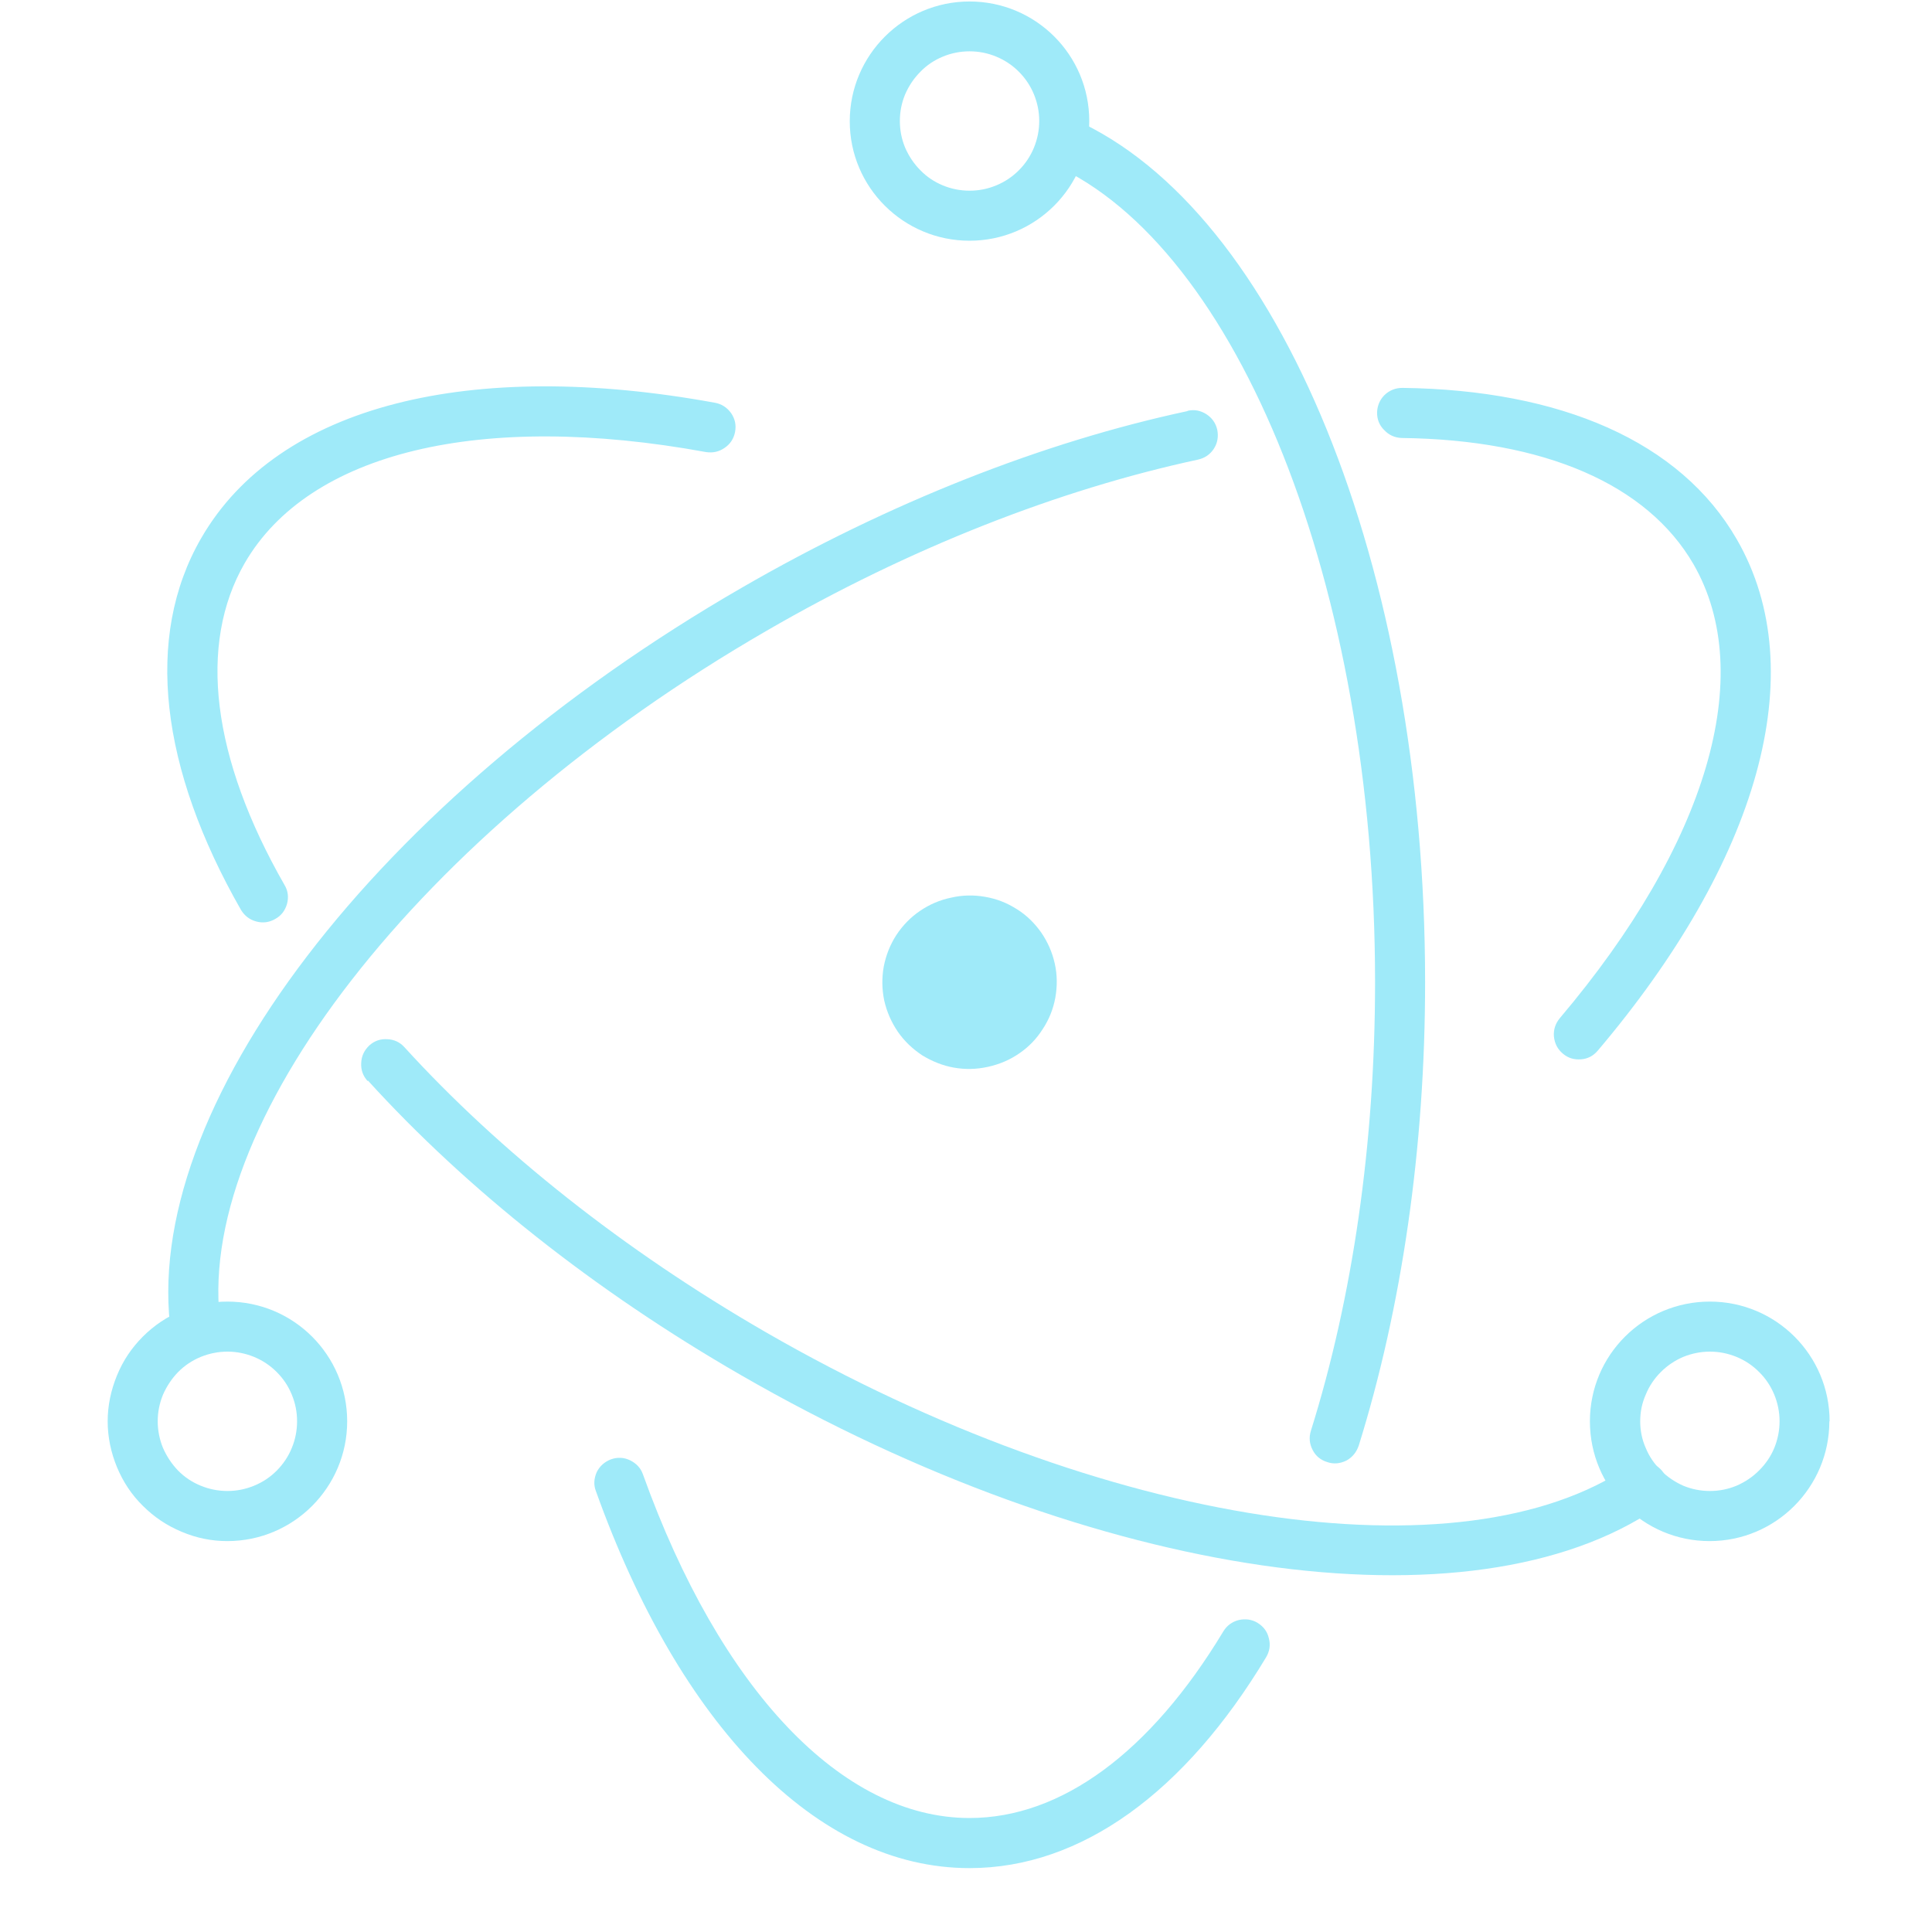 <svg xmlns="http://www.w3.org/2000/svg" xmlns:xlink="http://www.w3.org/1999/xlink" width="40" zoomAndPan="magnify" viewBox="0 0 30 30" height="40" preserveAspectRatio="xMidYMid meet" version="1.0"><defs><clipPath id="d69e43aa97"><path d="M 9 1 L 28.445 1 L 28.445 29.031 L 9 29.031 Z M 9 1 " clip-rule="nonzero"/></clipPath><clipPath id="9482dc0c32"><path d="M 1.594 0 L 17 0 L 17 24 L 1.594 24 Z M 1.594 0 " clip-rule="nonzero"/></clipPath></defs><path fill="#9feaf9" d="M 11.102 6.254 C 7.316 5.562 4.32 6.285 3.125 8.355 C 2.234 9.895 2.492 11.941 3.742 14.129 C 3.797 14.219 3.875 14.281 3.98 14.309 C 4.082 14.336 4.18 14.324 4.273 14.27 C 4.367 14.219 4.426 14.141 4.457 14.035 C 4.484 13.934 4.473 13.832 4.418 13.742 C 3.289 11.77 3.07 10.008 3.801 8.742 C 4.797 7.023 7.461 6.379 10.965 7.02 C 11.07 7.035 11.164 7.016 11.254 6.953 C 11.34 6.895 11.395 6.809 11.414 6.707 C 11.434 6.602 11.414 6.504 11.352 6.414 C 11.289 6.328 11.207 6.273 11.102 6.254 Z M 5.715 16.781 C 7.246 18.465 9.234 20.043 11.504 21.352 C 17.004 24.523 22.852 25.375 25.73 23.41 C 25.816 23.352 25.871 23.266 25.891 23.16 C 25.914 23.055 25.891 22.961 25.832 22.871 C 25.77 22.781 25.688 22.727 25.582 22.707 C 25.477 22.688 25.379 22.707 25.293 22.77 C 22.711 24.527 17.156 23.723 11.887 20.684 C 9.688 19.414 7.758 17.883 6.281 16.262 C 6.211 16.184 6.121 16.141 6.016 16.137 C 5.906 16.129 5.812 16.164 5.734 16.234 C 5.656 16.309 5.613 16.398 5.609 16.504 C 5.602 16.613 5.637 16.707 5.707 16.785 Z M 24.812 16.312 C 27.293 13.383 28.16 10.438 26.969 8.375 C 26.094 6.855 24.238 6.055 21.777 6.023 C 21.672 6.023 21.578 6.059 21.5 6.133 C 21.426 6.207 21.387 6.297 21.383 6.406 C 21.383 6.512 21.418 6.605 21.496 6.68 C 21.57 6.758 21.66 6.797 21.766 6.801 C 23.984 6.828 25.578 7.52 26.297 8.762 C 27.285 10.477 26.512 13.105 24.219 15.812 C 24.152 15.895 24.121 15.988 24.129 16.094 C 24.141 16.203 24.184 16.289 24.266 16.359 C 24.348 16.43 24.441 16.457 24.551 16.449 C 24.656 16.441 24.742 16.395 24.812 16.312 Z M 18.441 6.383 C 16.199 6.863 13.812 7.801 11.52 9.125 C 5.848 12.398 2.148 17.234 2.66 20.73 C 2.676 20.836 2.727 20.922 2.812 20.984 C 2.898 21.047 2.996 21.074 3.102 21.059 C 3.207 21.043 3.293 20.992 3.355 20.906 C 3.422 20.82 3.445 20.723 3.43 20.617 C 2.973 17.508 6.48 12.93 11.906 9.793 C 14.125 8.508 16.441 7.602 18.602 7.137 C 18.707 7.113 18.789 7.059 18.848 6.969 C 18.906 6.879 18.922 6.781 18.902 6.676 C 18.879 6.57 18.82 6.488 18.73 6.43 C 18.641 6.375 18.547 6.355 18.441 6.379 Z M 18.441 6.383 " fill-opacity="1" fill-rule="evenodd"/><g clip-path="url(#d69e43aa97)"><path fill="#9feaf9" d="M 9.254 23.156 C 10.551 26.777 12.672 29.008 15.055 29.008 C 16.797 29.008 18.406 27.82 19.66 25.734 C 19.715 25.641 19.73 25.543 19.703 25.441 C 19.68 25.336 19.621 25.258 19.527 25.199 C 19.438 25.145 19.336 25.133 19.234 25.156 C 19.129 25.184 19.051 25.242 18.996 25.332 C 17.863 27.211 16.48 28.23 15.055 28.23 C 13.074 28.23 11.184 26.238 9.984 22.895 C 9.949 22.793 9.879 22.723 9.785 22.676 C 9.688 22.629 9.59 22.625 9.488 22.66 C 9.387 22.699 9.312 22.766 9.266 22.859 C 9.223 22.957 9.215 23.059 9.254 23.156 Z M 21.098 22.449 C 21.766 20.305 22.129 17.832 22.129 15.25 C 22.129 8.816 19.875 3.27 16.668 1.848 C 16.57 1.805 16.473 1.801 16.371 1.84 C 16.27 1.879 16.199 1.945 16.156 2.043 C 16.113 2.141 16.109 2.242 16.148 2.34 C 16.188 2.441 16.254 2.512 16.352 2.555 C 19.215 3.828 21.352 9.09 21.352 15.25 C 21.352 17.754 21.004 20.148 20.355 22.219 C 20.324 22.32 20.332 22.418 20.383 22.516 C 20.43 22.609 20.508 22.672 20.609 22.703 C 20.711 22.738 20.809 22.727 20.906 22.68 C 21 22.629 21.062 22.551 21.098 22.449 Z M 28.41 22.07 C 28.41 21.043 27.578 20.211 26.551 20.211 C 25.523 20.211 24.688 21.039 24.688 22.07 C 24.688 23.102 25.52 23.93 26.547 23.93 C 27.574 23.93 28.406 23.094 28.406 22.07 Z M 27.633 22.07 C 27.633 22.211 27.605 22.352 27.551 22.484 C 27.496 22.617 27.418 22.73 27.316 22.832 C 27.215 22.934 27.098 23.012 26.965 23.07 C 26.832 23.125 26.695 23.152 26.551 23.152 C 26.41 23.152 26.27 23.125 26.137 23.07 C 26.008 23.012 25.891 22.934 25.789 22.832 C 25.688 22.73 25.609 22.617 25.555 22.484 C 25.496 22.352 25.469 22.211 25.469 22.07 C 25.469 21.926 25.496 21.789 25.555 21.656 C 25.609 21.523 25.688 21.406 25.789 21.305 C 25.891 21.203 26.008 21.125 26.137 21.07 C 26.27 21.016 26.41 20.988 26.551 20.988 C 26.695 20.988 26.832 21.016 26.965 21.07 C 27.098 21.125 27.215 21.203 27.316 21.305 C 27.418 21.406 27.496 21.523 27.551 21.656 C 27.605 21.789 27.633 21.926 27.633 22.07 Z M 27.633 22.07 " fill-opacity="1" fill-rule="evenodd"/></g><g clip-path="url(#9482dc0c32)"><path fill="#9feaf9" d="M 3.531 23.93 C 4.559 23.93 5.391 23.094 5.391 22.07 C 5.391 21.043 4.559 20.211 3.531 20.211 C 3.285 20.211 3.047 20.258 2.82 20.352 C 2.594 20.445 2.391 20.582 2.219 20.754 C 2.043 20.93 1.91 21.129 1.816 21.359 C 1.723 21.586 1.672 21.824 1.672 22.07 C 1.672 22.316 1.723 22.555 1.816 22.781 C 1.91 23.008 2.043 23.211 2.219 23.383 C 2.395 23.559 2.594 23.691 2.82 23.785 C 3.051 23.883 3.285 23.93 3.531 23.93 Z M 3.531 23.152 C 3.391 23.152 3.25 23.125 3.117 23.07 C 2.984 23.016 2.867 22.938 2.766 22.836 C 2.668 22.734 2.59 22.617 2.531 22.484 C 2.477 22.352 2.449 22.211 2.449 22.07 C 2.449 21.926 2.477 21.789 2.531 21.656 C 2.59 21.523 2.668 21.406 2.766 21.305 C 2.867 21.203 2.984 21.125 3.117 21.07 C 3.25 21.016 3.391 20.988 3.531 20.988 C 3.676 20.988 3.812 21.016 3.945 21.07 C 4.078 21.125 4.195 21.203 4.297 21.305 C 4.398 21.406 4.477 21.523 4.531 21.656 C 4.586 21.789 4.613 21.926 4.613 22.07 C 4.613 22.211 4.586 22.352 4.531 22.484 C 4.477 22.617 4.398 22.734 4.297 22.836 C 4.195 22.938 4.078 23.016 3.945 23.07 C 3.812 23.125 3.676 23.152 3.531 23.152 Z M 15.055 3.738 C 16.082 3.738 16.914 2.906 16.914 1.879 C 16.914 0.852 16.082 0.023 15.055 0.023 C 14.031 0.023 13.195 0.855 13.195 1.883 C 13.195 2.91 14.031 3.738 15.055 3.738 Z M 15.055 2.961 C 14.914 2.961 14.773 2.934 14.641 2.879 C 14.508 2.824 14.391 2.746 14.293 2.645 C 14.191 2.543 14.113 2.426 14.055 2.293 C 14 2.16 13.973 2.023 13.973 1.879 C 13.973 1.734 14 1.598 14.055 1.465 C 14.113 1.332 14.191 1.215 14.293 1.113 C 14.391 1.012 14.508 0.934 14.641 0.879 C 14.773 0.824 14.914 0.797 15.055 0.797 C 15.199 0.797 15.336 0.824 15.469 0.879 C 15.602 0.934 15.719 1.012 15.82 1.113 C 15.922 1.215 16 1.332 16.055 1.465 C 16.109 1.598 16.137 1.734 16.137 1.879 C 16.137 2.023 16.109 2.16 16.055 2.293 C 16 2.426 15.922 2.543 15.82 2.645 C 15.719 2.746 15.602 2.824 15.469 2.879 C 15.336 2.934 15.199 2.961 15.055 2.961 Z M 15.34 16.566 C 15.164 16.605 14.988 16.609 14.812 16.578 C 14.637 16.547 14.473 16.48 14.32 16.387 C 14.172 16.289 14.043 16.168 13.941 16.02 C 13.84 15.871 13.77 15.711 13.73 15.535 C 13.695 15.363 13.691 15.188 13.723 15.008 C 13.758 14.832 13.82 14.672 13.918 14.52 C 14.016 14.371 14.141 14.242 14.285 14.145 C 14.434 14.043 14.598 13.973 14.773 13.938 C 14.945 13.898 15.121 13.895 15.297 13.926 C 15.477 13.957 15.637 14.02 15.789 14.117 C 15.941 14.211 16.066 14.336 16.168 14.48 C 16.27 14.629 16.34 14.789 16.379 14.965 C 16.418 15.141 16.418 15.316 16.387 15.492 C 16.355 15.668 16.289 15.832 16.191 15.98 C 16.094 16.133 15.973 16.258 15.824 16.359 C 15.676 16.461 15.516 16.527 15.34 16.566 Z M 15.34 16.566 " fill-opacity="1" fill-rule="evenodd"/></g></svg>